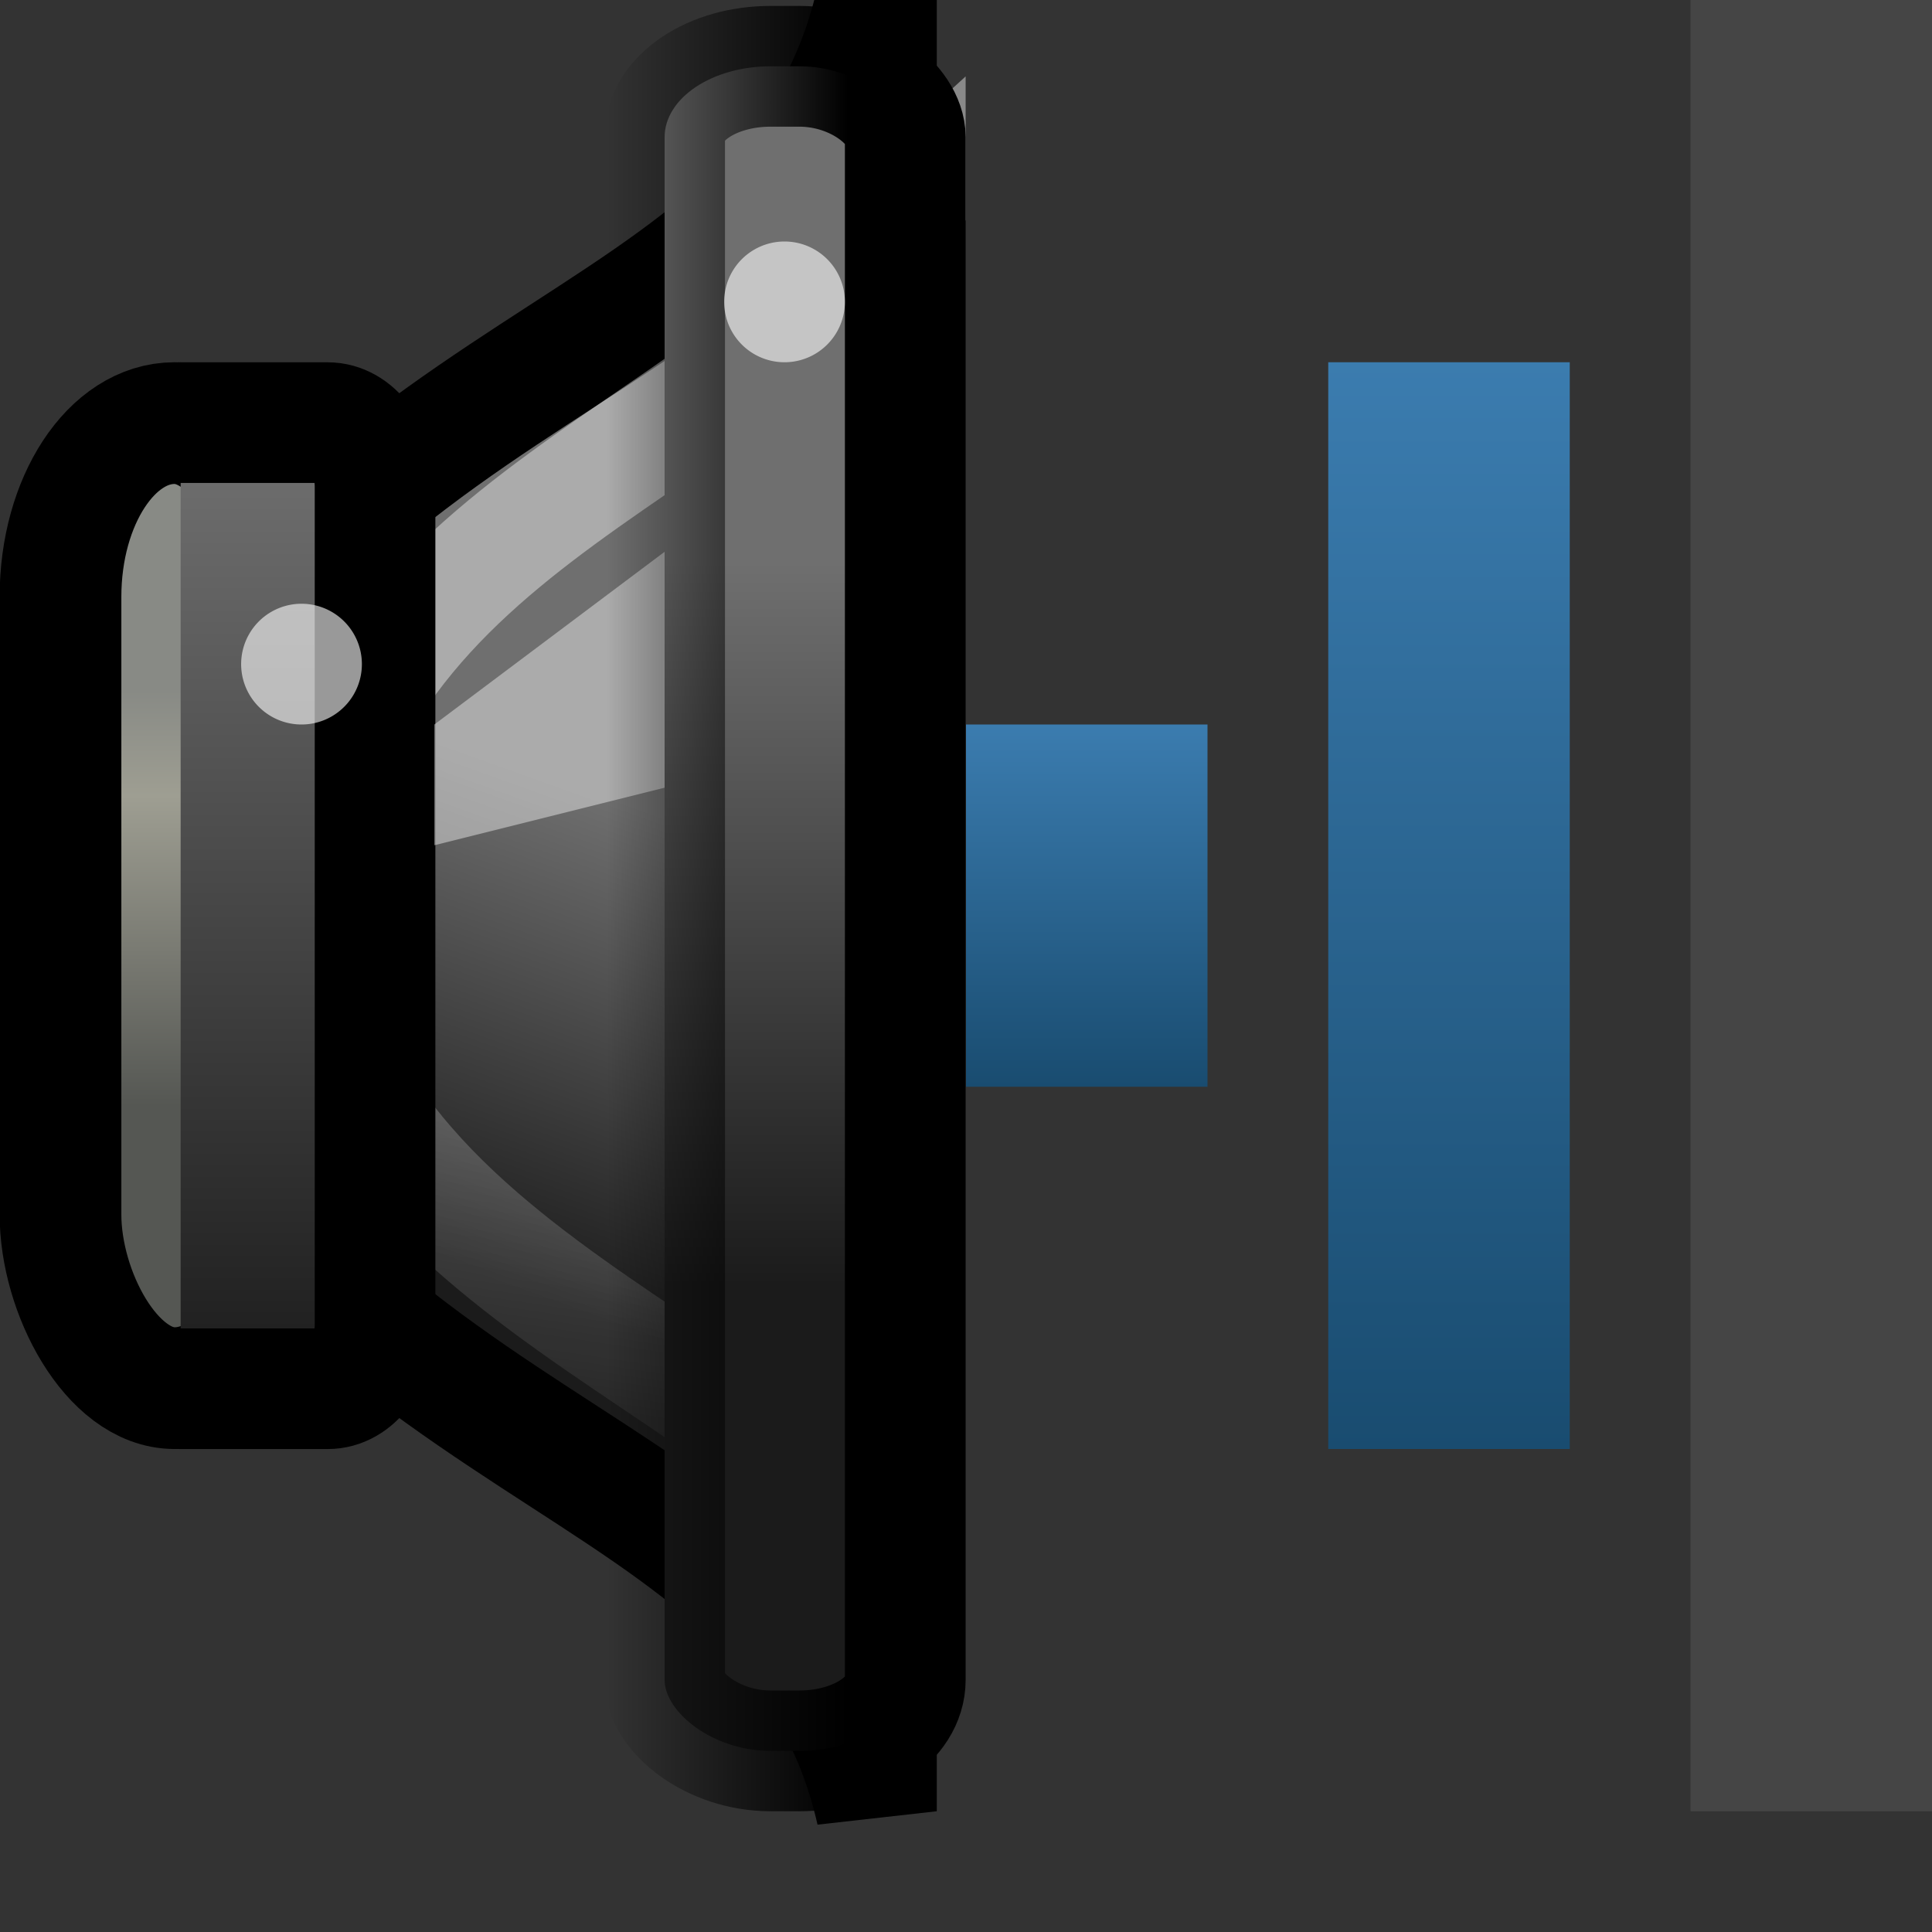 <?xml version="1.0" encoding="UTF-8" standalone="no"?>
<!-- Created with Inkscape (http://www.inkscape.org/) -->

<svg
   xmlns:svg="http://www.w3.org/2000/svg"
   xmlns="http://www.w3.org/2000/svg"
   xmlns:xlink="http://www.w3.org/1999/xlink"
   version="1.0"
   width="16"
   height="16"
   id="svg2">
  <rect width="100%" height="100%" fill="#333333" stroke="none"/>
  <defs
     id="defs4">
    <linearGradient
       id="linearGradient3592">
      <stop
         id="stop3594"
         style="stop-color:#3b7caf;stop-opacity:1"
         offset="0" />
      <stop
         id="stop3596"
         style="stop-color:#194c70;stop-opacity:1"
         offset="1" />
    </linearGradient>
    <linearGradient
       x1="8"
       y1="7"
       x2="8"
       y2="10"
       id="linearGradient3598"
       xlink:href="#linearGradient3592"
       gradientUnits="userSpaceOnUse"
       gradientTransform="translate(1,-1)" />
    <linearGradient
       x1="11"
       y1="4"
       x2="11"
       y2="13"
       id="linearGradient3606"
       xlink:href="#linearGradient3592"
       gradientUnits="userSpaceOnUse"
       gradientTransform="translate(1,-1)" />
    <linearGradient
       x1="13.086"
       y1="29.457"
       x2="15.168"
       y2="22.5"
       id="linearGradient9150"
       xlink:href="#linearGradient3608-2"
       gradientUnits="userSpaceOnUse"
       gradientTransform="matrix(0.48,0,0,0.575,303.88,175.064)" />
    <linearGradient
       id="linearGradient3608-2">
      <stop
         id="stop3610-6"
         style="stop-color:#1b1b1b;stop-opacity:1"
         offset="0" />
      <stop
         id="stop3612-1"
         style="stop-color:#6f6f6f;stop-opacity:1"
         offset="1" />
    </linearGradient>
    <linearGradient
       x1="3.889"
       y1="18.937"
       x2="3.889"
       y2="25.947"
       id="linearGradient9147"
       xlink:href="#linearGradient10872"
       gradientUnits="userSpaceOnUse"
       gradientTransform="matrix(0.495,0,0,0.49,305.31,177.442)" />
    <linearGradient
       id="linearGradient10872">
      <stop
         id="stop10874"
         style="stop-color:#888a85;stop-opacity:1"
         offset="0" />
      <stop
         id="stop10876"
         style="stop-color:#9e9e92;stop-opacity:1"
         offset="0.253" />
      <stop
         id="stop10878"
         style="stop-color:#555753;stop-opacity:1"
         offset="1" />
    </linearGradient>
    <linearGradient
       x1="12.25"
       y1="19.75"
       x2="10.875"
       y2="33.125"
       id="linearGradient9143"
       xlink:href="#linearGradient21598"
       gradientUnits="userSpaceOnUse"
       gradientTransform="matrix(0.324,0,0,0.476,305.608,177.699)" />
    <linearGradient
       id="linearGradient21598">
      <stop
         id="stop21600"
         style="stop-color:#ffffff;stop-opacity:1"
         offset="0" />
      <stop
         id="stop21602"
         style="stop-color:#ffffff;stop-opacity:0"
         offset="1" />
    </linearGradient>
    <linearGradient
       x1="2.323"
       y1="34.8"
       x2="2.323"
       y2="24.963"
       id="linearGradient2876"
       xlink:href="#linearGradient3608-2"
       gradientUnits="userSpaceOnUse"
       gradientTransform="matrix(0.863,0,0,0.801,304.566,164.701)" />
    <linearGradient
       x1="19.943"
       y1="28.742"
       x2="19.943"
       y2="18.546"
       id="linearGradient9130"
       xlink:href="#linearGradient3608-2"
       gradientUnits="userSpaceOnUse"
       gradientTransform="matrix(0.998,0,0,0.588,291.103,174.747)" />
    <linearGradient
       x1="313.981"
       y1="187"
       x2="311.982"
       y2="187"
       id="linearGradient4248"
       xlink:href="#linearGradient4242"
       gradientUnits="userSpaceOnUse"
       gradientTransform="translate(-1.975,-0.013)" />
    <linearGradient
       id="linearGradient4242">
      <stop
         id="stop4244"
         style="stop-color:#000000;stop-opacity:1"
         offset="0" />
      <stop
         id="stop4246"
         style="stop-color:#000000;stop-opacity:0"
         offset="1" />
    </linearGradient>
  </defs>
  <g
     id="g2858">
    <rect
       width="2"
       height="15"
       rx="0"
       ry="0"
       x="14"
       y="0"
       id="rect2384"
       style="opacity:0.4;fill:#606060;fill-opacity:1;fill-rule:nonzero;stroke:none;stroke-width:2;marker:none;visibility:visible;display:inline;overflow:visible;enable-background:accumulate" />
    <rect
       width="2"
       height="9"
       rx="0"
       ry="0"
       x="11"
       y="3"
       id="rect3158"
       style="fill:url(#linearGradient3606);fill-opacity:1;fill-rule:nonzero;stroke:none;stroke-width:2;marker:none;visibility:visible;display:inline;overflow:visible;enable-background:accumulate" />
    <rect
       width="2"
       height="3"
       rx="0"
       ry="0"
       x="8"
       y="6"
       id="rect3162"
       style="fill:url(#linearGradient3598);fill-opacity:1;fill-rule:nonzero;stroke:none;stroke-width:2;marker:none;visibility:visible;display:inline;overflow:visible;enable-background:accumulate" />
    <g
       transform="matrix(1,0,0,1,-304.985,-181)"
       id="g4019"
       style="display:inline;enable-background:new">
      <path
         d="m 312.243,181 c -0.72,3.162 -4.601,2.613 -6.762,7.5 2.161,4.887 6.042,4.338 6.762,7.5 l 0,-15 z"
         id="path1887"
         style="fill:url(#linearGradient9150);fill-opacity:1;fill-rule:evenodd;stroke:#000000;stroke-width:1;stroke-linecap:butt;stroke-linejoin:miter;stroke-miterlimit:4;stroke-opacity:1;stroke-dasharray:none;display:inline;enable-background:new" />
      <rect
         width="1.889"
         height="7.992"
         rx="0.945"
         ry="1.438"
         x="305.486"
         y="184.504"
         id="rect1898"
         style="fill:url(#linearGradient9147);fill-opacity:1;stroke:#000000;stroke-width:1.008;stroke-linecap:round;stroke-linejoin:miter;stroke-miterlimit:4;stroke-opacity:1;stroke-dasharray:none;stroke-dashoffset:1.2;display:inline;enable-background:new" />
      <path
         d="m 312.517,182.688 c -1.33,2.1 -4.652,2.491 -5.079,5.769 0.236,3.387 4.782,3.982 4.952,5.975 l -0.138,-11.503 0.265,-0.242 z"
         id="path21595"
         style="opacity:0.42;fill:none;stroke:url(#linearGradient9143);stroke-width:0.93;stroke-linecap:butt;stroke-linejoin:miter;stroke-miterlimit:4;stroke-opacity:1;stroke-dasharray:none;display:inline;enable-background:new" />
      <path
         d="m 306.481,184.5 1.218,0 c 0.217,0 0.392,0.236 0.392,0.529 l 0,6.943 c 0,0.293 -0.175,0.529 -0.392,0.529 l -1.218,0"
         id="rect1881"
         style="fill:url(#linearGradient2876);fill-opacity:1;stroke:#000000;stroke-width:0.999;stroke-linecap:round;stroke-linejoin:miter;stroke-miterlimit:4;stroke-opacity:1;stroke-dashoffset:1.2;display:inline;enable-background:new" />
      <path
         d="m 308.582,188 4,-1 0,-3 -4,3 0,1 z"
         id="path4732"
         style="opacity:0.42;fill:#ffffff;fill-opacity:1;fill-rule:evenodd;stroke:none;display:inline;enable-background:new" />
      <rect
         width="1.993"
         height="13.951"
         rx="0.878"
         ry="0.588"
         x="310.489"
         y="181.549"
         id="rect1889"
         style="fill:url(#linearGradient9130);fill-opacity:1;stroke:url(#linearGradient4248);stroke-width:1;stroke-linecap:round;stroke-linejoin:miter;stroke-miterlimit:4;stroke-opacity:1;stroke-dasharray:none;stroke-dashoffset:1.2;display:inline;enable-background:new" />
      <path
         d="m 307.982,186.5 a 0.5,0.5 0 0 1 -1,0 0.5,0.5 0 1 1 1,0 z"
         id="path5619"
         style="opacity:0.6;fill:#ffffff;fill-opacity:1;stroke:none;display:inline;enable-background:new" />
      <path
         d="m 311.982,183.5 a 0.5,0.5 0 0 1 -1,0 0.5,0.5 0 1 1 1,0 z"
         id="path4273"
         style="opacity:0.6;fill:#ffffff;fill-opacity:1;stroke:none;display:inline;enable-background:new" />
    </g>
  </g>
</svg>
